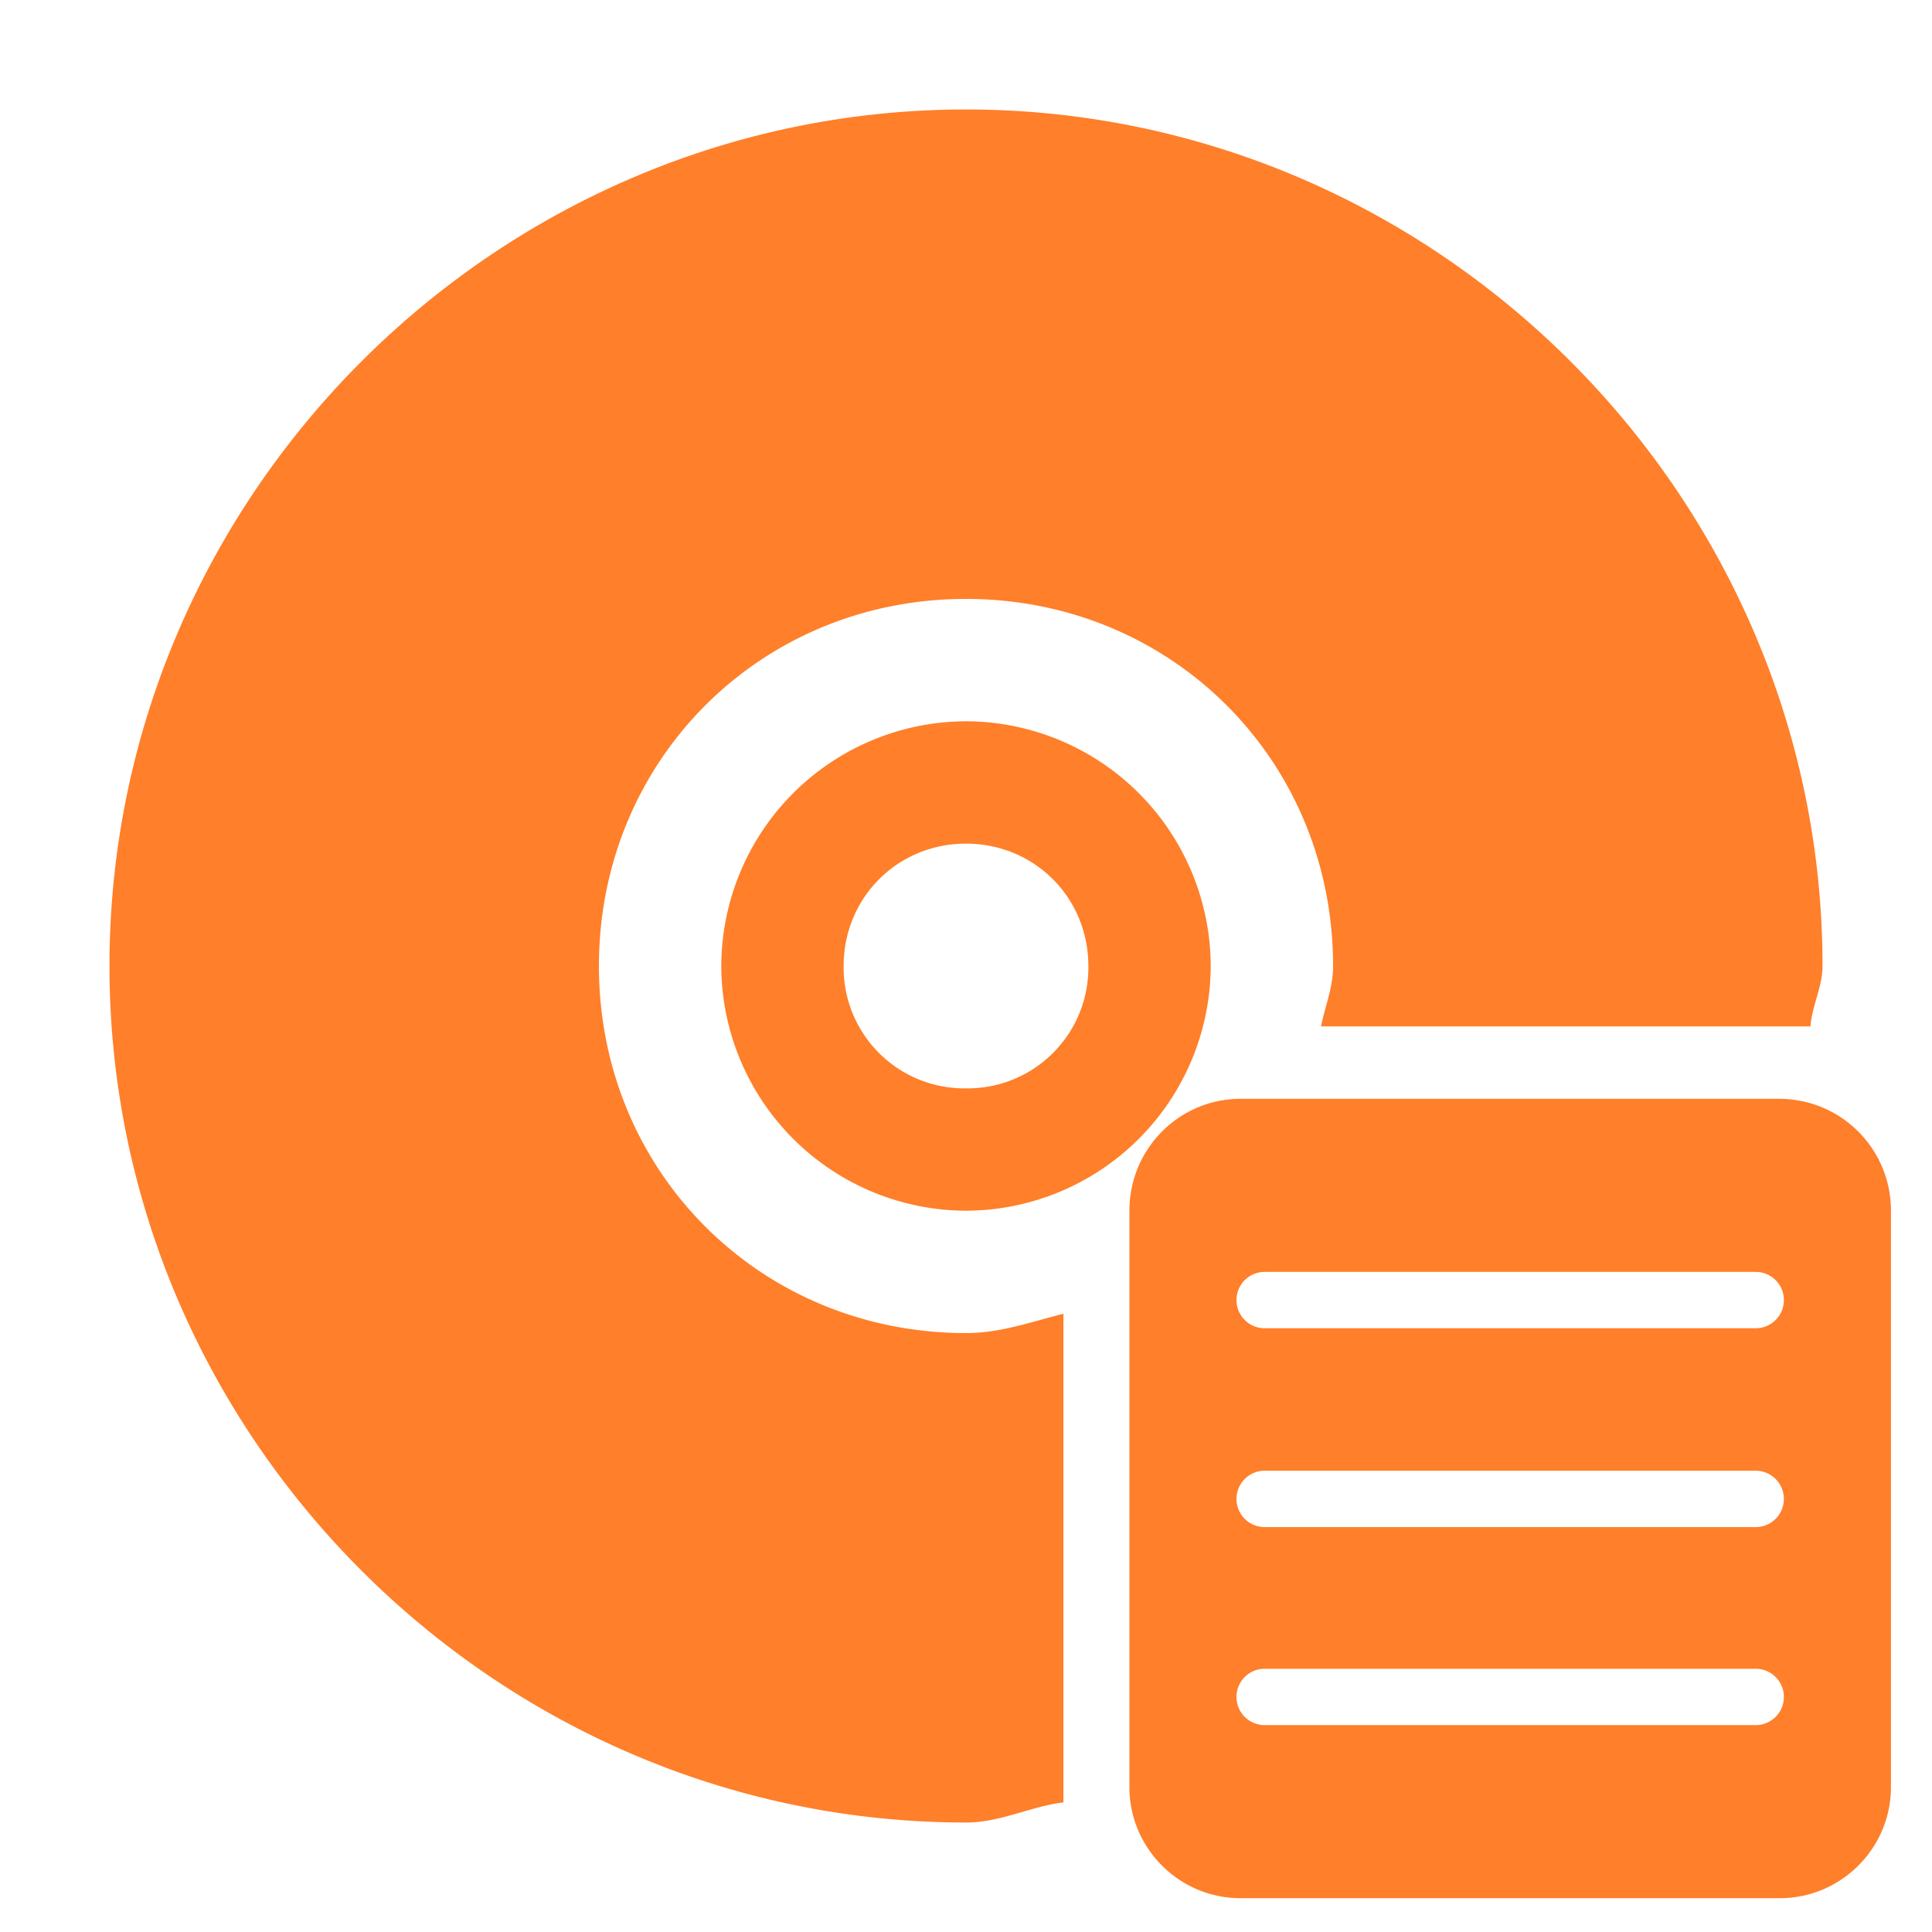 <svg xmlns="http://www.w3.org/2000/svg" width="24" height="24" id="svg7"><defs id="defs3"><style id="current-color-scheme"></style></defs><path style="font-variant-ligatures:normal;font-variant-position:normal;font-variant-caps:normal;font-variant-numeric:normal;font-variant-alternates:normal;font-feature-settings:normal;text-indent:0;text-decoration-line:none;text-decoration-style:solid;text-decoration-color:#000;text-transform:none;text-orientation:mixed;shape-padding:0;isolation:auto;mix-blend-mode:normal" d="M12 1.36C6.16 1.36 1.36 6.16 1.36 12c0 5.84 4.8 10.64 10.64 10.64.43 0 .8-.2 1.21-.25v-6.07c-.4.1-.78.24-1.21.24-2.55 0-4.56-2-4.56-4.56 0-2.55 2-4.56 4.56-4.56 2.55 0 4.56 2 4.56 4.56 0 .27-.1.5-.15.75h6.08c.02-.26.15-.49.15-.75 0-5.84-4.8-10.64-10.64-10.64zm0 7.6A3.05 3.05 0 0 0 8.96 12 3.05 3.05 0 0 0 12 15.04 3.05 3.05 0 0 0 15.04 12 3.05 3.05 0 0 0 12 8.96zm0 1.52c.85 0 1.52.67 1.52 1.52A1.5 1.5 0 0 1 12 13.52 1.5 1.5 0 0 1 10.48 12c0-.85.67-1.52 1.52-1.52zm3.41 3.17c-.76 0-1.38.62-1.38 1.39v7.16c0 .76.62 1.38 1.38 1.38h6.7c.76 0 1.38-.62 1.38-1.38v-7.16c0-.77-.62-1.39-1.39-1.39h-6.69zm.3 2.15h6.1a.35.35 0 1 1 0 .7h-6.1a.35.35 0 1 1 0-.7zm0 2.47h6.1a.35.35 0 1 1 0 .7h-6.1a.35.35 0 1 1 0-.7zm0 2.46h6.1a.35.35 0 1 1 0 .7h-6.1a.35.35 0 1 1 0-.7z" id="path2-3" color="#bebebe" font-weight="400" font-family="sans-serif" white-space="normal" overflow="visible" fill="#ff7f2a" stroke-width="1.7"/></svg>
